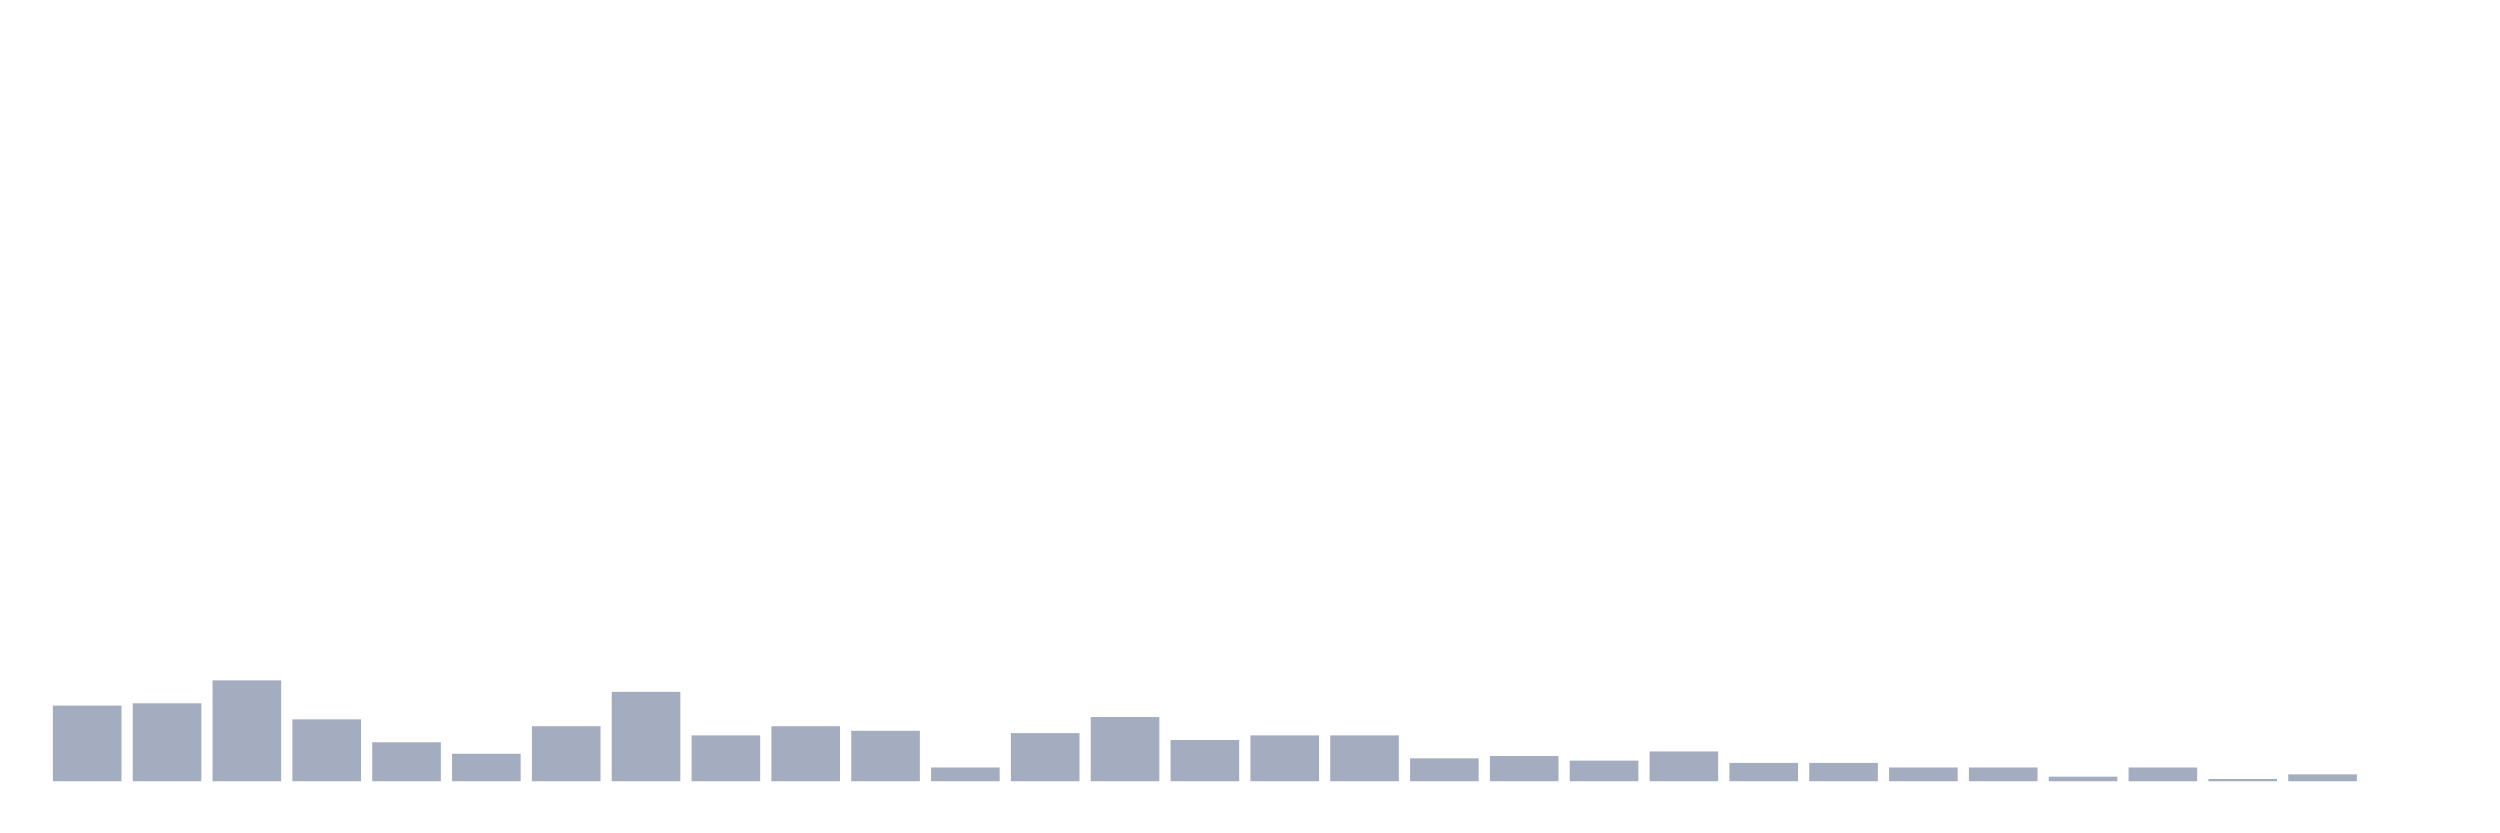 <svg xmlns="http://www.w3.org/2000/svg" viewBox="0 0 480 160"><g transform="translate(10,10)"><rect class="bar" x="0.153" width="13.175" y="125.472" height="14.528" fill="rgb(164,173,192)"></rect><rect class="bar" x="15.482" width="13.175" y="125.031" height="14.969" fill="rgb(164,173,192)"></rect><rect class="bar" x="30.81" width="13.175" y="120.629" height="19.371" fill="rgb(164,173,192)"></rect><rect class="bar" x="46.138" width="13.175" y="128.113" height="11.887" fill="rgb(164,173,192)"></rect><rect class="bar" x="61.466" width="13.175" y="132.516" height="7.484" fill="rgb(164,173,192)"></rect><rect class="bar" x="76.794" width="13.175" y="134.717" height="5.283" fill="rgb(164,173,192)"></rect><rect class="bar" x="92.123" width="13.175" y="129.434" height="10.566" fill="rgb(164,173,192)"></rect><rect class="bar" x="107.451" width="13.175" y="122.83" height="17.17" fill="rgb(164,173,192)"></rect><rect class="bar" x="122.779" width="13.175" y="131.195" height="8.805" fill="rgb(164,173,192)"></rect><rect class="bar" x="138.107" width="13.175" y="129.434" height="10.566" fill="rgb(164,173,192)"></rect><rect class="bar" x="153.436" width="13.175" y="130.314" height="9.686" fill="rgb(164,173,192)"></rect><rect class="bar" x="168.764" width="13.175" y="137.358" height="2.642" fill="rgb(164,173,192)"></rect><rect class="bar" x="184.092" width="13.175" y="130.755" height="9.245" fill="rgb(164,173,192)"></rect><rect class="bar" x="199.42" width="13.175" y="127.673" height="12.327" fill="rgb(164,173,192)"></rect><rect class="bar" x="214.748" width="13.175" y="132.075" height="7.925" fill="rgb(164,173,192)"></rect><rect class="bar" x="230.077" width="13.175" y="131.195" height="8.805" fill="rgb(164,173,192)"></rect><rect class="bar" x="245.405" width="13.175" y="131.195" height="8.805" fill="rgb(164,173,192)"></rect><rect class="bar" x="260.733" width="13.175" y="135.597" height="4.403" fill="rgb(164,173,192)"></rect><rect class="bar" x="276.061" width="13.175" y="135.157" height="4.843" fill="rgb(164,173,192)"></rect><rect class="bar" x="291.39" width="13.175" y="136.038" height="3.962" fill="rgb(164,173,192)"></rect><rect class="bar" x="306.718" width="13.175" y="134.277" height="5.723" fill="rgb(164,173,192)"></rect><rect class="bar" x="322.046" width="13.175" y="136.478" height="3.522" fill="rgb(164,173,192)"></rect><rect class="bar" x="337.374" width="13.175" y="136.478" height="3.522" fill="rgb(164,173,192)"></rect><rect class="bar" x="352.702" width="13.175" y="137.358" height="2.642" fill="rgb(164,173,192)"></rect><rect class="bar" x="368.031" width="13.175" y="137.358" height="2.642" fill="rgb(164,173,192)"></rect><rect class="bar" x="383.359" width="13.175" y="139.119" height="0.881" fill="rgb(164,173,192)"></rect><rect class="bar" x="398.687" width="13.175" y="137.358" height="2.642" fill="rgb(164,173,192)"></rect><rect class="bar" x="414.015" width="13.175" y="139.56" height="0.44" fill="rgb(164,173,192)"></rect><rect class="bar" x="429.344" width="13.175" y="138.679" height="1.321" fill="rgb(164,173,192)"></rect><rect class="bar" x="444.672" width="13.175" y="140" height="0" fill="rgb(164,173,192)"></rect></g></svg>